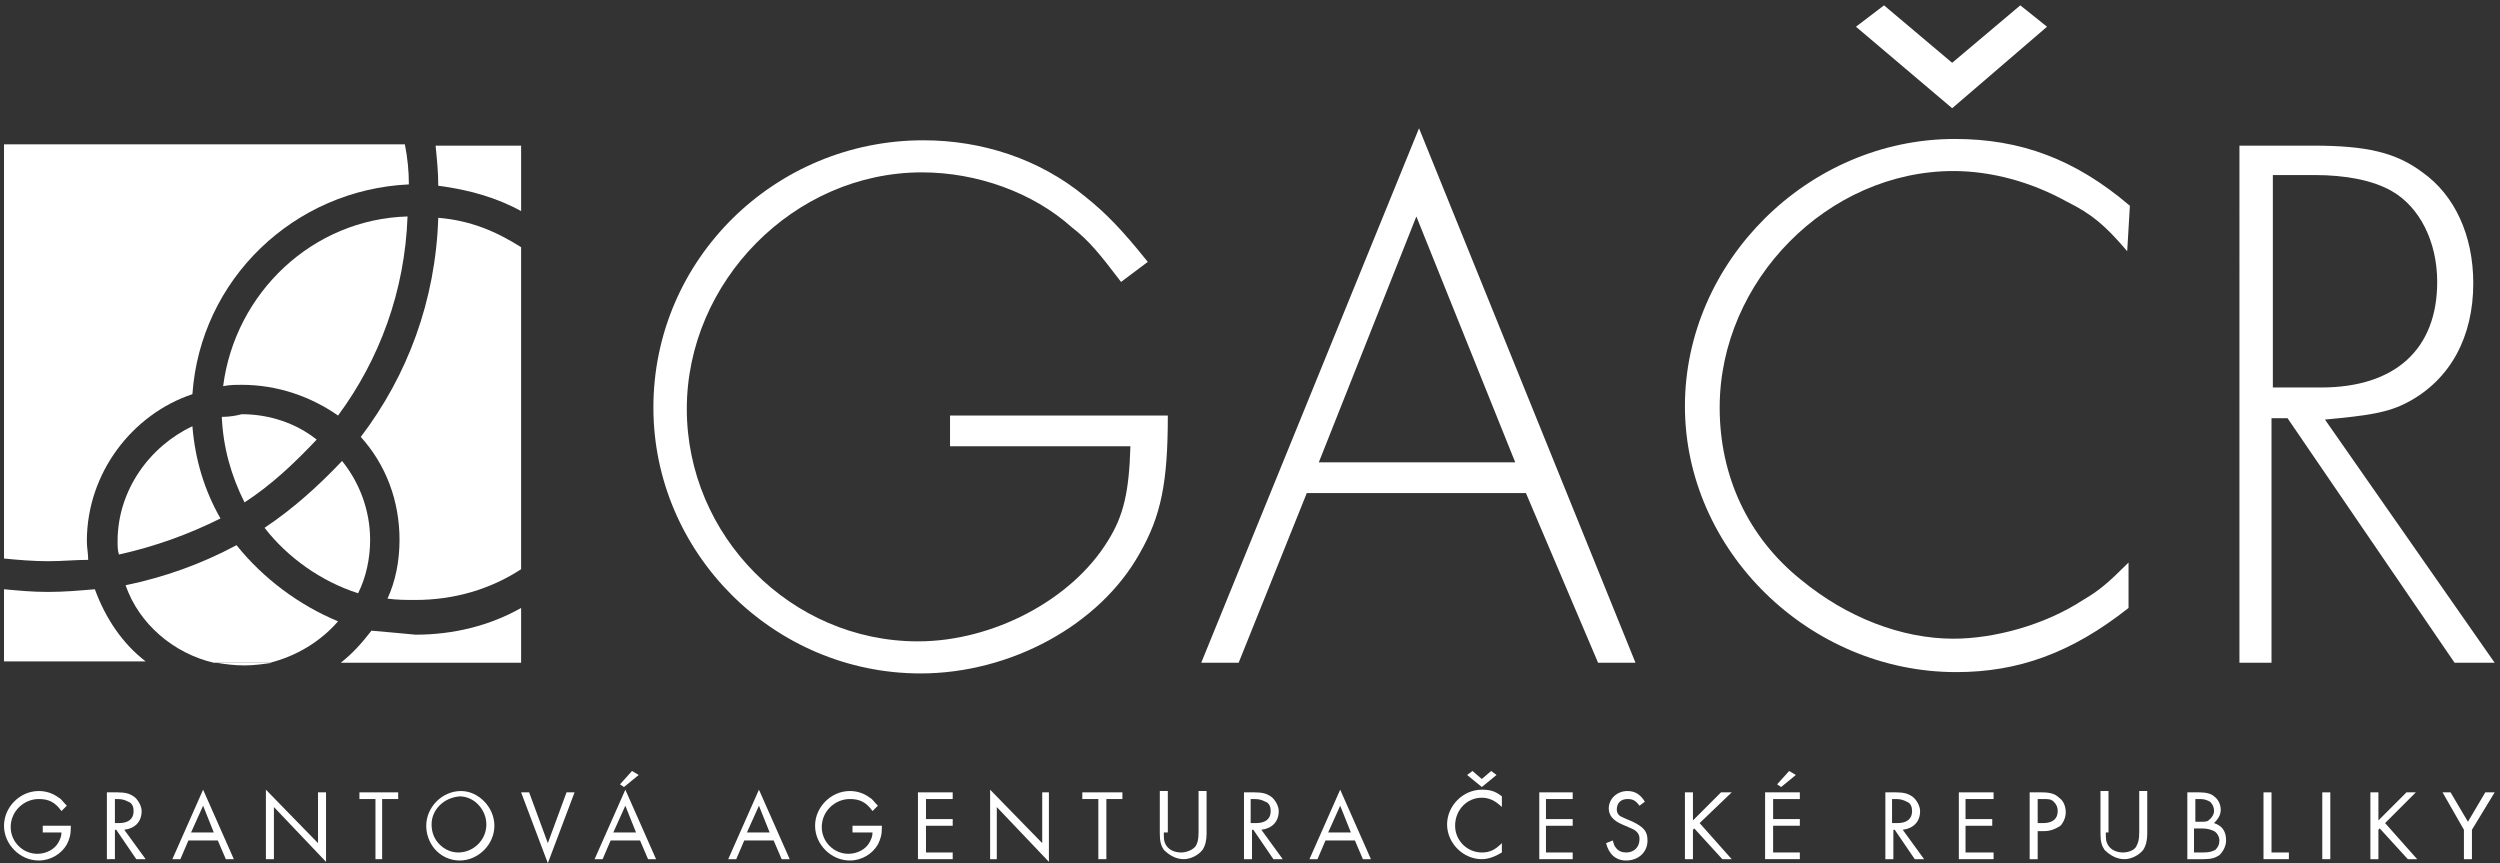 <?xml version="1.0" encoding="utf-8"?>
<!-- Generator: Adobe Illustrator 22.1.0, SVG Export Plug-In . SVG Version: 6.00 Build 0)  -->
<svg version="1.0" id="CR" xmlns="http://www.w3.org/2000/svg" xmlns:xlink="http://www.w3.org/1999/xlink" x="0px" y="0px"
	 viewBox="0 0 187.1 64.6" style="enable-background:new 0 0 187.1 64.6;" xml:space="preserve">
<rect x="0" y="0" width="187.1" height="64.6" fill="#333333" stroke="none"/>
<style type="text/css">
	.st0{fill:#FFFFFF;}
</style>
<g>
	<g>
		<g>
			<path class="st0" d="M87.4,31.1c0,5-0.5,7.5-2.1,10.3c-3,5.4-9.7,9-16.4,9c-11,0-20-9-20-19.9c0-11.1,9.1-20,20.2-20
				c4.4,0,8.7,1.4,12.1,4.2c1.5,1.2,2.7,2.4,4.7,4.9l-2,1.5c-1.6-2.1-2.4-3.1-3.7-4.1c-2.9-2.6-7.1-4.1-11.2-4.1
				c-9.6,0-17.6,8.2-17.6,17.7S59.2,48,68.7,48c5.6,0,11.5-3.1,14.2-7.5c1.2-1.9,1.6-3.7,1.7-7.1H71.1v-2.3H87.4z"/>
			<path class="st0" d="M97.8,36.9l-5.1,12.7h-2.8l16.3-40l16.2,40h-2.8l-5.4-12.7H97.8z M106,16.2l-7.3,18.4h14.7L106,16.2z"/>
			<path class="st0" d="M159.2,18.8c-1.7-2-2.7-2.8-4.5-3.7c-2.7-1.5-5.7-2.3-8.5-2.3c-9.4,0-17.5,8.2-17.5,17.7
				c0,5.1,2.1,9.7,6.1,12.9c3.4,2.8,7.5,4.4,11.4,4.4c3,0,6.8-1,9.7-2.9c1.2-0.7,1.9-1.3,3.4-2.8v3.4c-4.3,3.4-8.3,4.8-12.9,4.8
				c-11,0-20.3-9.1-20.3-19.9s9.2-20,20.2-20c4.9,0,9,1.5,13.1,5L159.2,18.8L159.2,18.8z M146.1,8.1l-7.2-6.1l2.1-1.6l5.1,4.3
				l5.1-4.3l2,1.6L146.1,8.1z"/>
			<path class="st0" d="M186.7,49.6h-3l-12.5-18.3H170v18.3h-2.4V10.9h5.5c4,0,6.2,0.5,8.2,2c2.4,1.7,3.8,4.7,3.8,8.3
				c0,4-1.7,7.2-4.9,8.9c-1.5,0.8-3,1-6.2,1.3L186.7,49.6z M173.7,29c5.6,0,8.7-2.9,8.7-7.9c0-3-1.3-5.6-3.4-6.8
				c-1.4-0.8-3.4-1.2-5.8-1.2h-3.1V29C170.1,29,173.7,29,173.7,29z"/>
		</g>
		<g>
			<path class="st0" d="M18.3,49.8c0.7,0,1.4-0.1,2.1-0.2h-4.2C16.8,49.7,17.5,49.8,18.3,49.8z"/>
			<path class="st0" d="M39,15.8v-4.9h-6.4c0.1,1,0.2,2,0.2,3C35.1,14.2,37.2,14.8,39,15.8z"/>
			<path class="st0" d="M27,32.7c1.9,2.1,2.9,4.8,2.9,7.7c0,1.6-0.3,3.1-0.9,4.4c0.7,0.1,1.4,0.1,2.1,0.1c2.9,0,5.6-0.8,7.9-2.3
				V18.5c-1.9-1.2-3.8-2-6.2-2.2C32.6,22.5,30.5,28.1,27,32.7z"/>
			<path class="st0" d="M14.4,29.5C15,20.9,22,14.2,30.6,13.8c0-1-0.1-2-0.3-3H0.3v31c1,0.1,2.2,0.2,3.3,0.2s2-0.1,3-0.1
				c0-0.5-0.1-0.9-0.1-1.4C6.5,35.4,9.9,31,14.4,29.5z"/>
			<path class="st0" d="M17.7,40.8c-2.6,1.4-5.4,2.4-8.3,3c1,2.9,3.6,5.1,6.6,5.8h4.2c2-0.5,3.8-1.6,5.1-3.1
				C22.4,45.3,19.7,43.3,17.7,40.8z"/>
			<path class="st0" d="M19.8,39.5c1.7,2.2,4.2,4,7,4.9c0.6-1.2,0.9-2.6,0.9-4c0-2.2-0.8-4.3-2.1-5.9C23.8,36.4,21.9,38.1,19.8,39.5
				z"/>
			<path class="st0" d="M25.3,31.1c3.1-4.2,5-9.3,5.2-14.9c-7.1,0.2-12.9,5.7-13.8,12.7c0.5-0.1,0.9-0.1,1.4-0.1
				C20.8,28.8,23.3,29.7,25.3,31.1z"/>
			<path class="st0" d="M7.1,44.1c-1.2,0.1-2.3,0.2-3.5,0.2s-2.2-0.1-3.3-0.2v5.4h10.6C9.2,48.2,7.9,46.3,7.1,44.1z"/>
			<path class="st0" d="M8.8,40.5c0,0.3,0,0.7,0.1,1c2.7-0.6,5.2-1.5,7.6-2.7c-1.2-2.1-1.9-4.4-2.1-6.9C11.2,33.4,8.8,36.7,8.8,40.5
				z"/>
			<path class="st0" d="M16.6,31.2c0.1,2.3,0.7,4.4,1.7,6.4c2-1.3,3.7-2.9,5.4-4.7c-1.5-1.2-3.5-1.9-5.6-1.9
				C17.7,31.1,17.2,31.2,16.6,31.2z"/>
			<path class="st0" d="M27.8,47.2c-0.7,0.9-1.4,1.7-2.3,2.4H39v-4.1c-2.3,1.3-5,2-7.9,2C30.1,47.4,28.9,47.3,27.8,47.2z"/>
		</g>
	</g>
	<g>
		<path class="st0" d="M5.3,61.8v0.1c0,0.6-0.1,0.9-0.3,1.3c-0.4,0.7-1.2,1.2-2.1,1.2c-1.4,0-2.6-1.2-2.6-2.6c0-1.4,1.2-2.6,2.6-2.6
			c0.6,0,1.1,0.2,1.5,0.5c0.2,0.1,0.3,0.3,0.6,0.6l-0.4,0.4c-0.5-0.7-1-0.9-1.7-0.9c-1.1,0-2.1,0.9-2.1,2.1c0,1.1,0.9,2,2,2
			c0.6,0,1.3-0.3,1.6-0.9c0.1-0.2,0.2-0.4,0.2-0.7H3.2v-0.5H5.3z"/>
		<path class="st0" d="M10.9,64.3h-0.7l-1.5-2.2H8.6v2.2H8v-5h0.8c0.6,0,0.9,0.1,1.2,0.3c0.3,0.2,0.6,0.7,0.6,1.1
			c0,0.8-0.5,1.3-1.3,1.4L10.9,64.3z M8.9,61.6c0.7,0,1.1-0.3,1.1-0.9c0-0.3-0.1-0.6-0.4-0.7c-0.2-0.1-0.4-0.2-0.8-0.2H8.6v1.8H8.9z
			"/>
		<path class="st0" d="M14.1,62.9l-0.6,1.4h-0.6l2.3-5.2l2.3,5.2h-0.6l-0.6-1.4H14.1z M15.2,60.3l-0.9,2h1.7L15.2,60.3z"/>
		<polygon class="st0" points="19.9,59.1 23.8,63.1 23.8,59.3 24.4,59.3 24.4,64.5 20.5,60.4 20.5,64.3 19.9,64.3 		"/>
		<polygon class="st0" points="28.6,64.3 28.1,64.3 28.1,59.8 26.9,59.8 26.9,59.3 29.8,59.3 29.8,59.8 28.6,59.8 		"/>
		<path class="st0" d="M37,61.8c0,1.4-1.2,2.6-2.6,2.6c-0.7,0-1.4-0.3-1.9-0.9c-0.4-0.5-0.6-1.1-0.6-1.7c0-1.4,1.2-2.6,2.6-2.6
			C35.8,59.2,37,60.4,37,61.8 M32.3,61.7c0,0.6,0.2,1.1,0.6,1.5c0.4,0.4,0.9,0.6,1.4,0.6c1.1,0,2.1-0.9,2.1-2.1c0-1.1-0.9-2.1-2-2.1
			C33.2,59.7,32.3,60.6,32.3,61.7"/>
		<polygon class="st0" points="41,63.1 42.4,59.3 43,59.3 41,64.6 39,59.3 39.6,59.3 		"/>
		<path class="st0" d="M45.7,62.9l-0.6,1.4h-0.6l2.3-5.2l2.3,5.2h-0.6l-0.6-1.4H45.7z M46.8,60.3l-0.9,2h1.7L46.8,60.3z M46.7,58.9
			l-0.3-0.2l0.9-1l0.5,0.3L46.7,58.9z"/>
		<path class="st0" d="M55.7,62.9l-0.6,1.4h-0.6l2.3-5.2l2.3,5.2h-0.6l-0.6-1.4H55.7z M56.8,60.3l-0.9,2h1.7L56.8,60.3z"/>
		<path class="st0" d="M66,61.8v0.1c0,0.6-0.1,0.9-0.3,1.3c-0.4,0.7-1.2,1.2-2.1,1.2c-1.4,0-2.6-1.2-2.6-2.6c0-1.4,1.2-2.6,2.6-2.6
			c0.6,0,1.1,0.2,1.5,0.5c0.2,0.1,0.3,0.3,0.6,0.6l-0.4,0.4c-0.5-0.7-1-0.9-1.7-0.9c-1.1,0-2.1,0.9-2.1,2.1c0,1.1,0.9,2,2,2
			c0.6,0,1.3-0.3,1.6-0.9c0.1-0.2,0.2-0.4,0.2-0.7h-1.5v-0.5H66z"/>
		<polygon class="st0" points="69.3,59.8 69.3,61.3 71.3,61.3 71.3,61.8 69.3,61.8 69.3,63.8 71.3,63.8 71.3,64.3 68.7,64.3 
			68.7,59.3 71.3,59.3 71.3,59.8 		"/>
		<polygon class="st0" points="74.1,59.1 78,63.1 78,59.3 78.5,59.3 78.5,64.5 74.6,60.4 74.6,64.3 74.1,64.3 		"/>
		<polygon class="st0" points="82.8,64.3 82.2,64.3 82.2,59.8 81,59.8 81,59.3 84,59.3 84,59.8 82.8,59.8 		"/>
		<path class="st0" d="M87.1,62.3c0,0.5,0,0.7,0.2,1c0.2,0.3,0.6,0.5,1.1,0.5c0.4,0,0.9-0.2,1.1-0.5c0.1-0.2,0.2-0.4,0.2-1v-3.1h0.6
			v3.2c0,0.5-0.1,0.9-0.3,1.2c-0.3,0.4-0.9,0.7-1.4,0.7c-0.6,0-1.1-0.3-1.5-0.7c-0.2-0.3-0.3-0.6-0.3-1.2v-3.2h0.6V62.3z"/>
		<path class="st0" d="M96,64.3h-0.7l-1.5-2.2h-0.1v2.2h-0.6v-5h0.8c0.6,0,0.9,0.1,1.2,0.3c0.3,0.2,0.6,0.7,0.6,1.1
			c0,0.8-0.5,1.3-1.3,1.4L96,64.3z M94,61.6c0.7,0,1.1-0.3,1.1-0.9c0-0.3-0.1-0.6-0.4-0.7c-0.2-0.1-0.4-0.2-0.8-0.2h-0.3v1.8H94z"/>
		<path class="st0" d="M99.2,62.9l-0.6,1.4H98l2.3-5.2l2.3,5.2h-0.6l-0.6-1.4H99.2z M100.3,60.3l-0.9,2h1.7L100.3,60.3z"/>
		<path class="st0" d="M112.4,60.4c-0.5-0.5-1-0.7-1.5-0.7c-1.1,0-2,0.9-2,2.1c0,1.1,0.9,2,2,2c0.6,0,1-0.2,1.5-0.7v0.7
			c-0.5,0.3-1,0.5-1.5,0.5c-1.4,0-2.6-1.2-2.6-2.6c0-1.4,1.2-2.6,2.6-2.6c0.6,0,1,0.1,1.5,0.5V60.4z M110.9,58.9l-1.1-0.9l0.4-0.3
			l0.7,0.6l0.7-0.6l0.4,0.3L110.9,58.9z"/>
		<polygon class="st0" points="115.7,59.8 115.7,61.3 117.7,61.3 117.7,61.8 115.7,61.8 115.7,63.8 117.7,63.8 117.7,64.3 
			115.2,64.3 115.2,59.3 117.7,59.3 117.7,59.8 		"/>
		<path class="st0" d="M122.7,60.3c-0.3-0.4-0.5-0.5-0.9-0.5c-0.5,0-0.8,0.3-0.8,0.8c0,0.2,0.1,0.4,0.3,0.5c0.2,0.1,0.2,0.1,0.9,0.4
			c0.8,0.4,1.1,0.7,1.1,1.4c0,0.9-0.7,1.5-1.6,1.5c-0.8,0-1.3-0.5-1.5-1.3l0.5-0.2c0.1,0.3,0.1,0.4,0.2,0.5c0.2,0.3,0.5,0.4,0.8,0.4
			c0.6,0,1-0.4,1-1c0-0.3-0.1-0.5-0.4-0.7c-0.2-0.1-0.2-0.1-0.9-0.4c-0.7-0.3-1-0.7-1-1.2c0-0.7,0.6-1.3,1.4-1.3
			c0.6,0,1,0.3,1.3,0.8L122.7,60.3z"/>
		<polygon class="st0" points="128.8,59.3 129.6,59.3 127.2,61.6 129.6,64.3 128.9,64.3 126.8,62 126.7,62.1 126.7,64.3 126.1,64.3 
			126.1,59.3 126.7,59.3 126.7,61.4 		"/>
		<path class="st0" d="M132.7,59.8v1.5h2v0.5h-2v2h2v0.5h-2.6v-5h2.6v0.5H132.7z M133.3,58.9l-0.3-0.2l0.9-1l0.5,0.3L133.3,58.9z"/>
		<path class="st0" d="M144,64.3h-0.7l-1.5-2.2h-0.1v2.2h-0.6v-5h0.8c0.6,0,0.9,0.1,1.2,0.3c0.3,0.2,0.6,0.7,0.6,1.1
			c0,0.8-0.5,1.3-1.3,1.4L144,64.3z M142,61.6c0.7,0,1.1-0.3,1.1-0.9c0-0.3-0.1-0.6-0.4-0.7c-0.2-0.1-0.4-0.2-0.8-0.2h-0.3v1.8H142z
			"/>
		<polygon class="st0" points="147.1,59.8 147.1,61.3 149.1,61.3 149.1,61.8 147.1,61.8 147.1,63.8 149.2,63.8 149.2,64.3 
			146.6,64.3 146.6,59.3 149.2,59.3 149.2,59.8 		"/>
		<path class="st0" d="M152.5,64.3h-0.6v-5h0.9c0.6,0,1,0.1,1.3,0.4c0.3,0.2,0.5,0.6,0.5,1.1c0,0.4-0.2,0.8-0.4,1
			c-0.3,0.2-0.7,0.4-1.2,0.4h-0.5V64.3z M152.9,61.6c0.7,0,1.1-0.3,1.1-0.9c0-0.3-0.1-0.5-0.3-0.7c-0.2-0.2-0.4-0.2-0.8-0.2h-0.4
			v1.8H152.9z"/>
		<path class="st0" d="M157.6,62.3c0,0.5,0,0.7,0.2,1c0.2,0.3,0.6,0.5,1.1,0.5c0.4,0,0.9-0.2,1-0.5c0.1-0.2,0.2-0.4,0.2-1v-3.1h0.6
			v3.2c0,0.5-0.1,0.9-0.3,1.2c-0.3,0.4-0.9,0.7-1.4,0.7c-0.6,0-1.1-0.3-1.5-0.7c-0.2-0.3-0.3-0.6-0.3-1.2v-3.2h0.6V62.3z"/>
		<path class="st0" d="M163.7,59.3h0.9c0.5,0,0.9,0.1,1.1,0.3c0.3,0.2,0.5,0.6,0.5,1c0,0.4-0.2,0.7-0.5,1c0.6,0.2,0.9,0.6,0.9,1.3
			c0,0.4-0.2,0.8-0.5,1.1c-0.3,0.2-0.6,0.3-1.2,0.3h-1.2V59.3z M164.7,61.5c0.4,0,0.5,0,0.7-0.2c0.2-0.2,0.3-0.4,0.3-0.6
			c0-0.3-0.1-0.5-0.3-0.7c-0.2-0.1-0.4-0.2-0.7-0.2h-0.4v1.7H164.7z M164.9,63.8c0.5,0,0.7-0.1,0.9-0.2c0.2-0.2,0.3-0.4,0.3-0.7
			c0-0.3-0.2-0.6-0.4-0.7c-0.2-0.1-0.5-0.2-0.9-0.2h-0.6v1.8H164.9z"/>
		<polygon class="st0" points="170,63.8 171.3,63.8 171.3,64.3 169.4,64.3 169.4,59.3 170,59.3 		"/>
		<rect x="173.8" y="59.3" class="st0" width="0.6" height="5"/>
		<polygon class="st0" points="180.1,59.3 180.8,59.3 178.5,61.6 180.9,64.3 180.2,64.3 178.1,62 178,62.1 178,64.3 177.4,64.3 
			177.4,59.3 178,59.3 178,61.4 		"/>
		<polygon class="st0" points="182.8,59.3 183.4,59.3 184.7,61.5 186,59.3 186.7,59.3 185,62.1 185,64.3 184.4,64.3 184.4,62.1 		
			"/>
	</g>
</g>
</svg>
